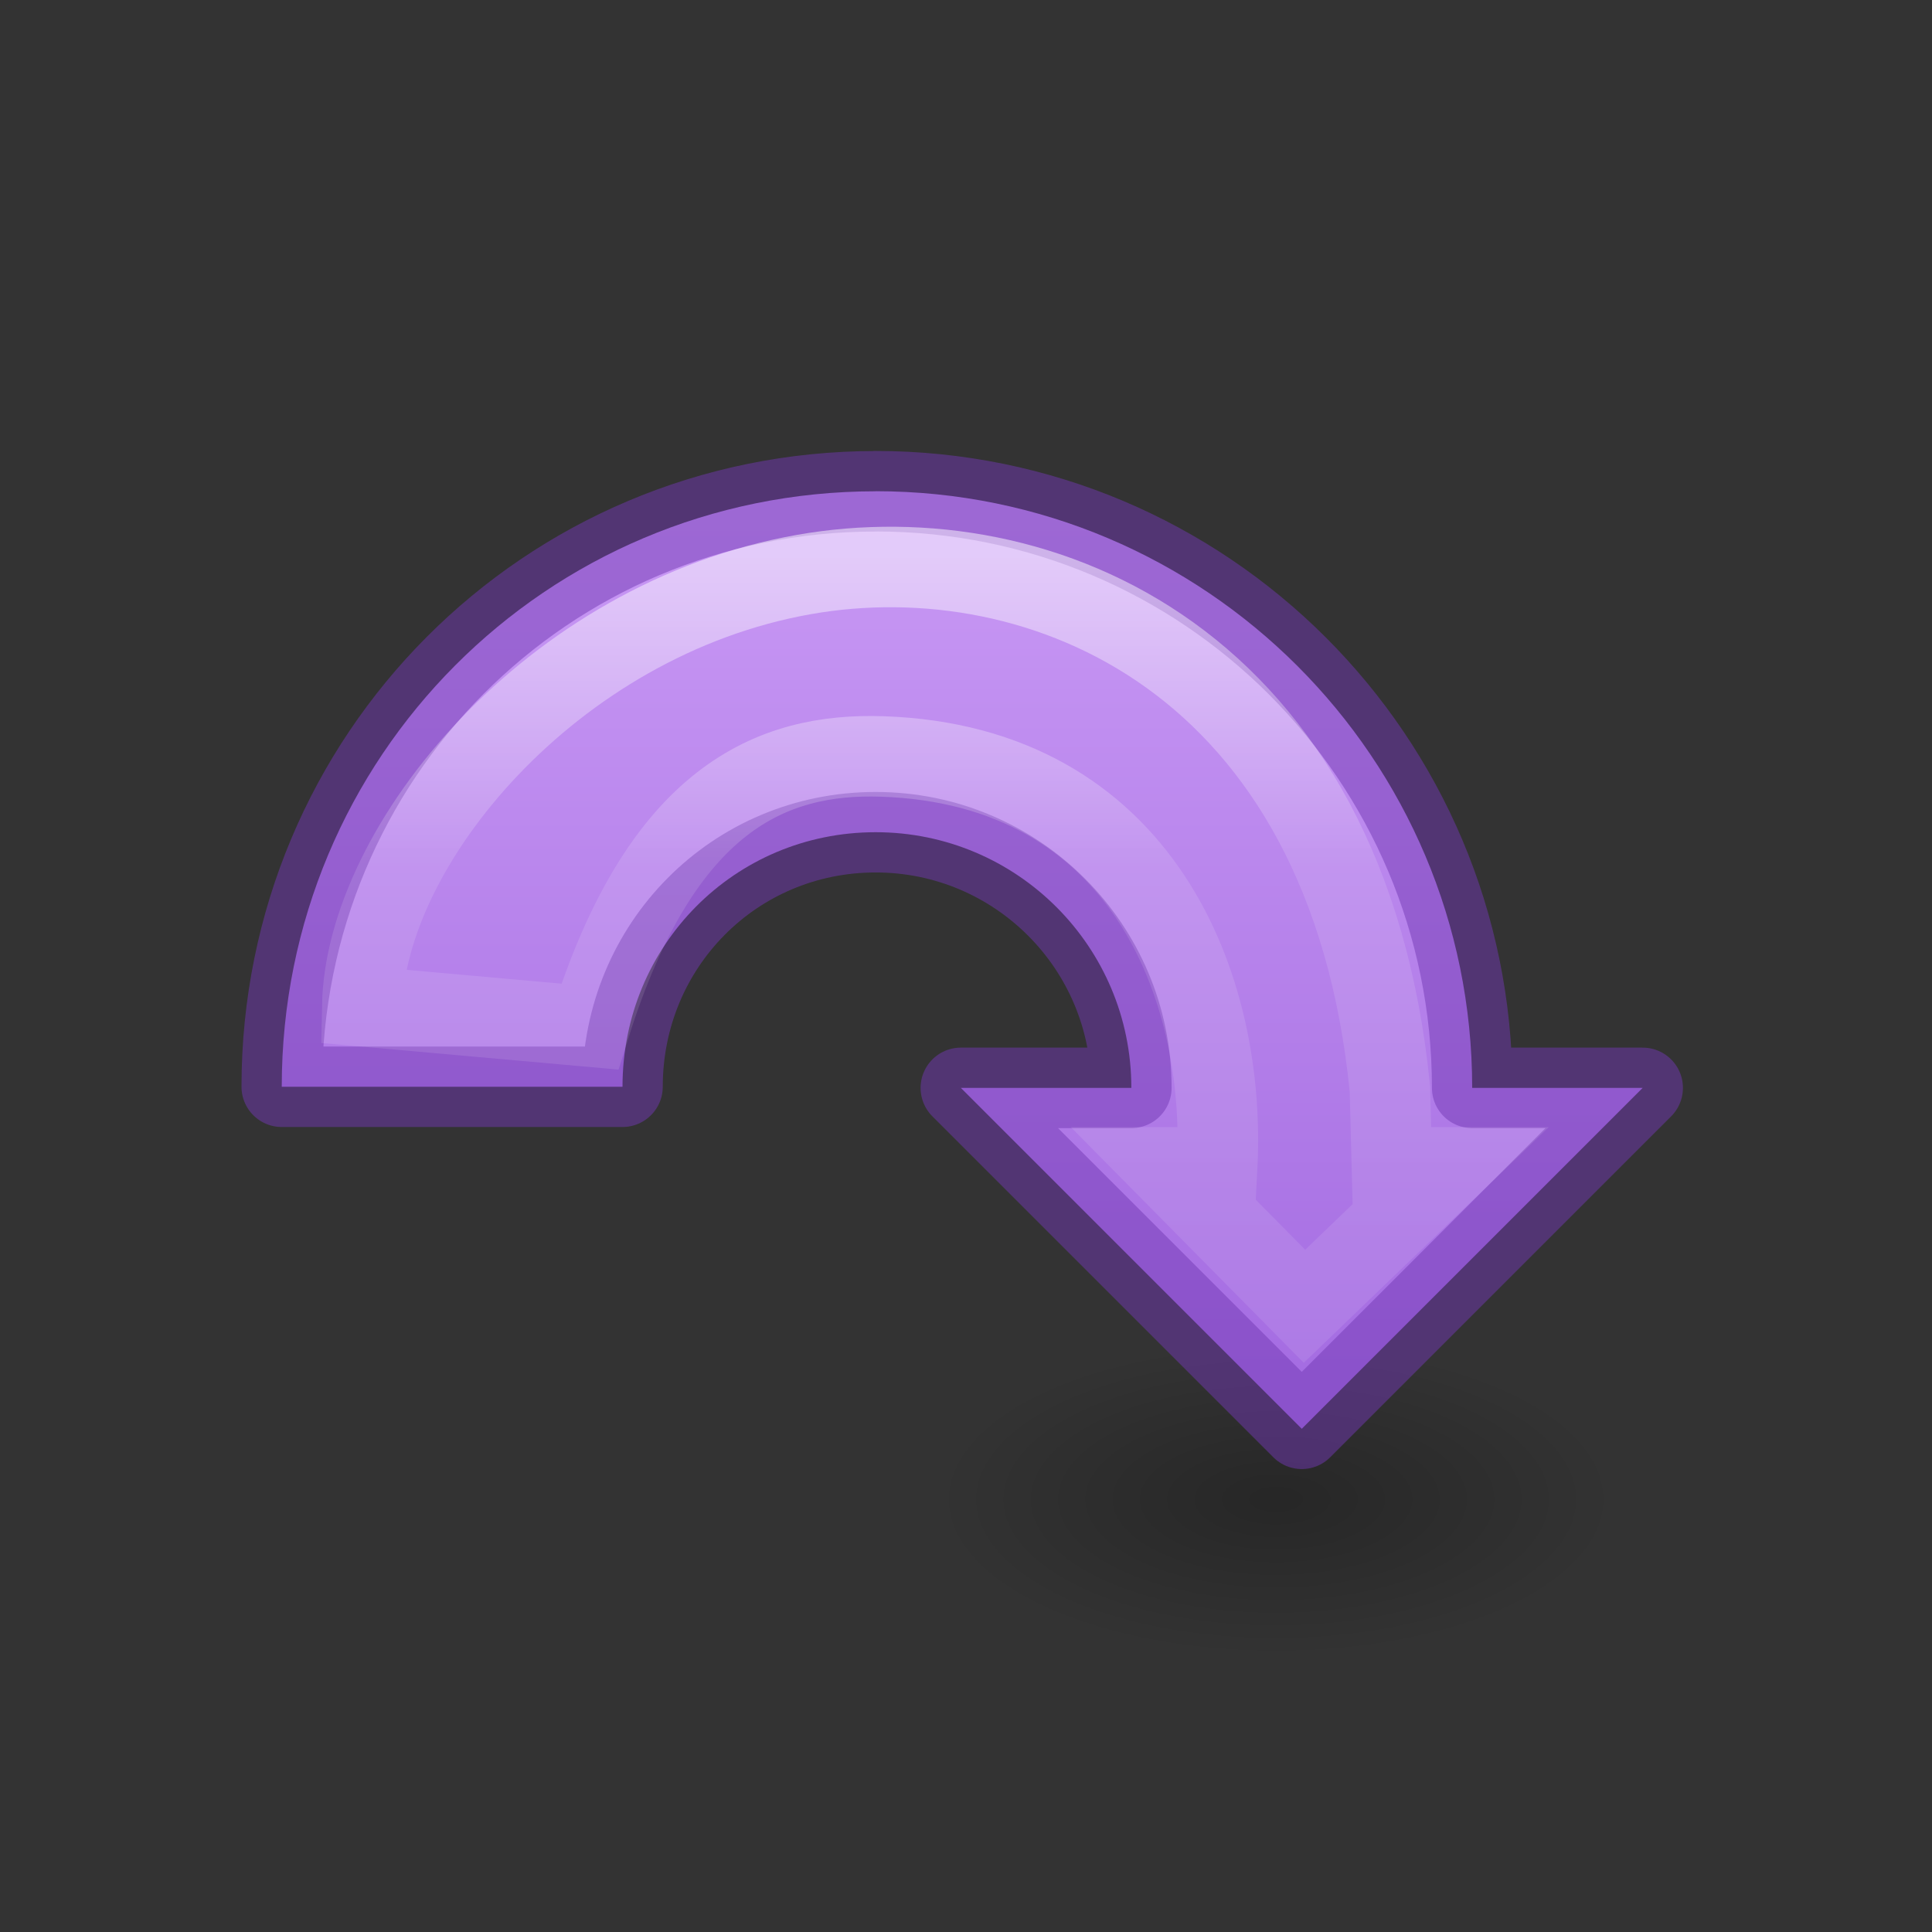 <svg viewBox="0 0 24 24" xmlns="http://www.w3.org/2000/svg" xmlns:xlink="http://www.w3.org/1999/xlink"><rect x="0" y="0" width="24" height="24" fill="#333333" stroke="none"/><linearGradient id="a" gradientTransform="matrix(.243 0 0 .351 -54.074 -15.789)" gradientUnits="userSpaceOnUse" x1="253.322" x2="253.322" y1="64.73" y2="98.78"><stop offset="0" stop-color="#fff"/><stop offset=".319" stop-color="#fff" stop-opacity=".235"/><stop offset="1" stop-color="#fff" stop-opacity=".157"/><stop offset="1" stop-color="#fff" stop-opacity=".392"/></linearGradient><radialGradient id="b" cx="2.25" cy="16" gradientTransform="matrix(.251 0 0 .116 15.288 16.769)" gradientUnits="userSpaceOnUse" r="16.875"><stop offset="0"/><stop offset="1" stop-opacity="0"/></radialGradient><linearGradient id="c" gradientUnits="userSpaceOnUse" x1="11" x2="11" y1="5" y2="17"><stop offset="0" stop-color="#cd9ef7"/><stop offset="1" stop-color="#a56de2"/></linearGradient><ellipse cx="15.853" cy="18.63" display="block" fill="url(#b)" fill-rule="evenodd" opacity=".245" rx="4.234" ry="1.963"/><path d="m10.878 6.103c-4.093 0-7.378 3.303-7.378 7.397h4.233c0-1.754 1.39-3.162 3.145-3.162 1.754 0 3.176 1.422 3.176 3.176h-2.118l4.235 4.235 4.235-4.235h-2.118c0-4.093-3.318-7.412-7.412-7.412z" fill="url(#c)" stroke="#7239b3" stroke-linejoin="round" stroke-opacity=".502"/><path d="m4.5 12.5c.037-1.993 2.343-4.808 5.486-5.363 2.942-.52 6.755 1.057 7.28 6.393l.025.971h.708l-1.794 1.726-1.706-1.726h.621c.119-2.247-.936-4.996-4.161-5.104-1.373-.046-2.746.519-3.632 3.356z" fill="none" opacity=".5" stroke="url(#a)"/></svg>